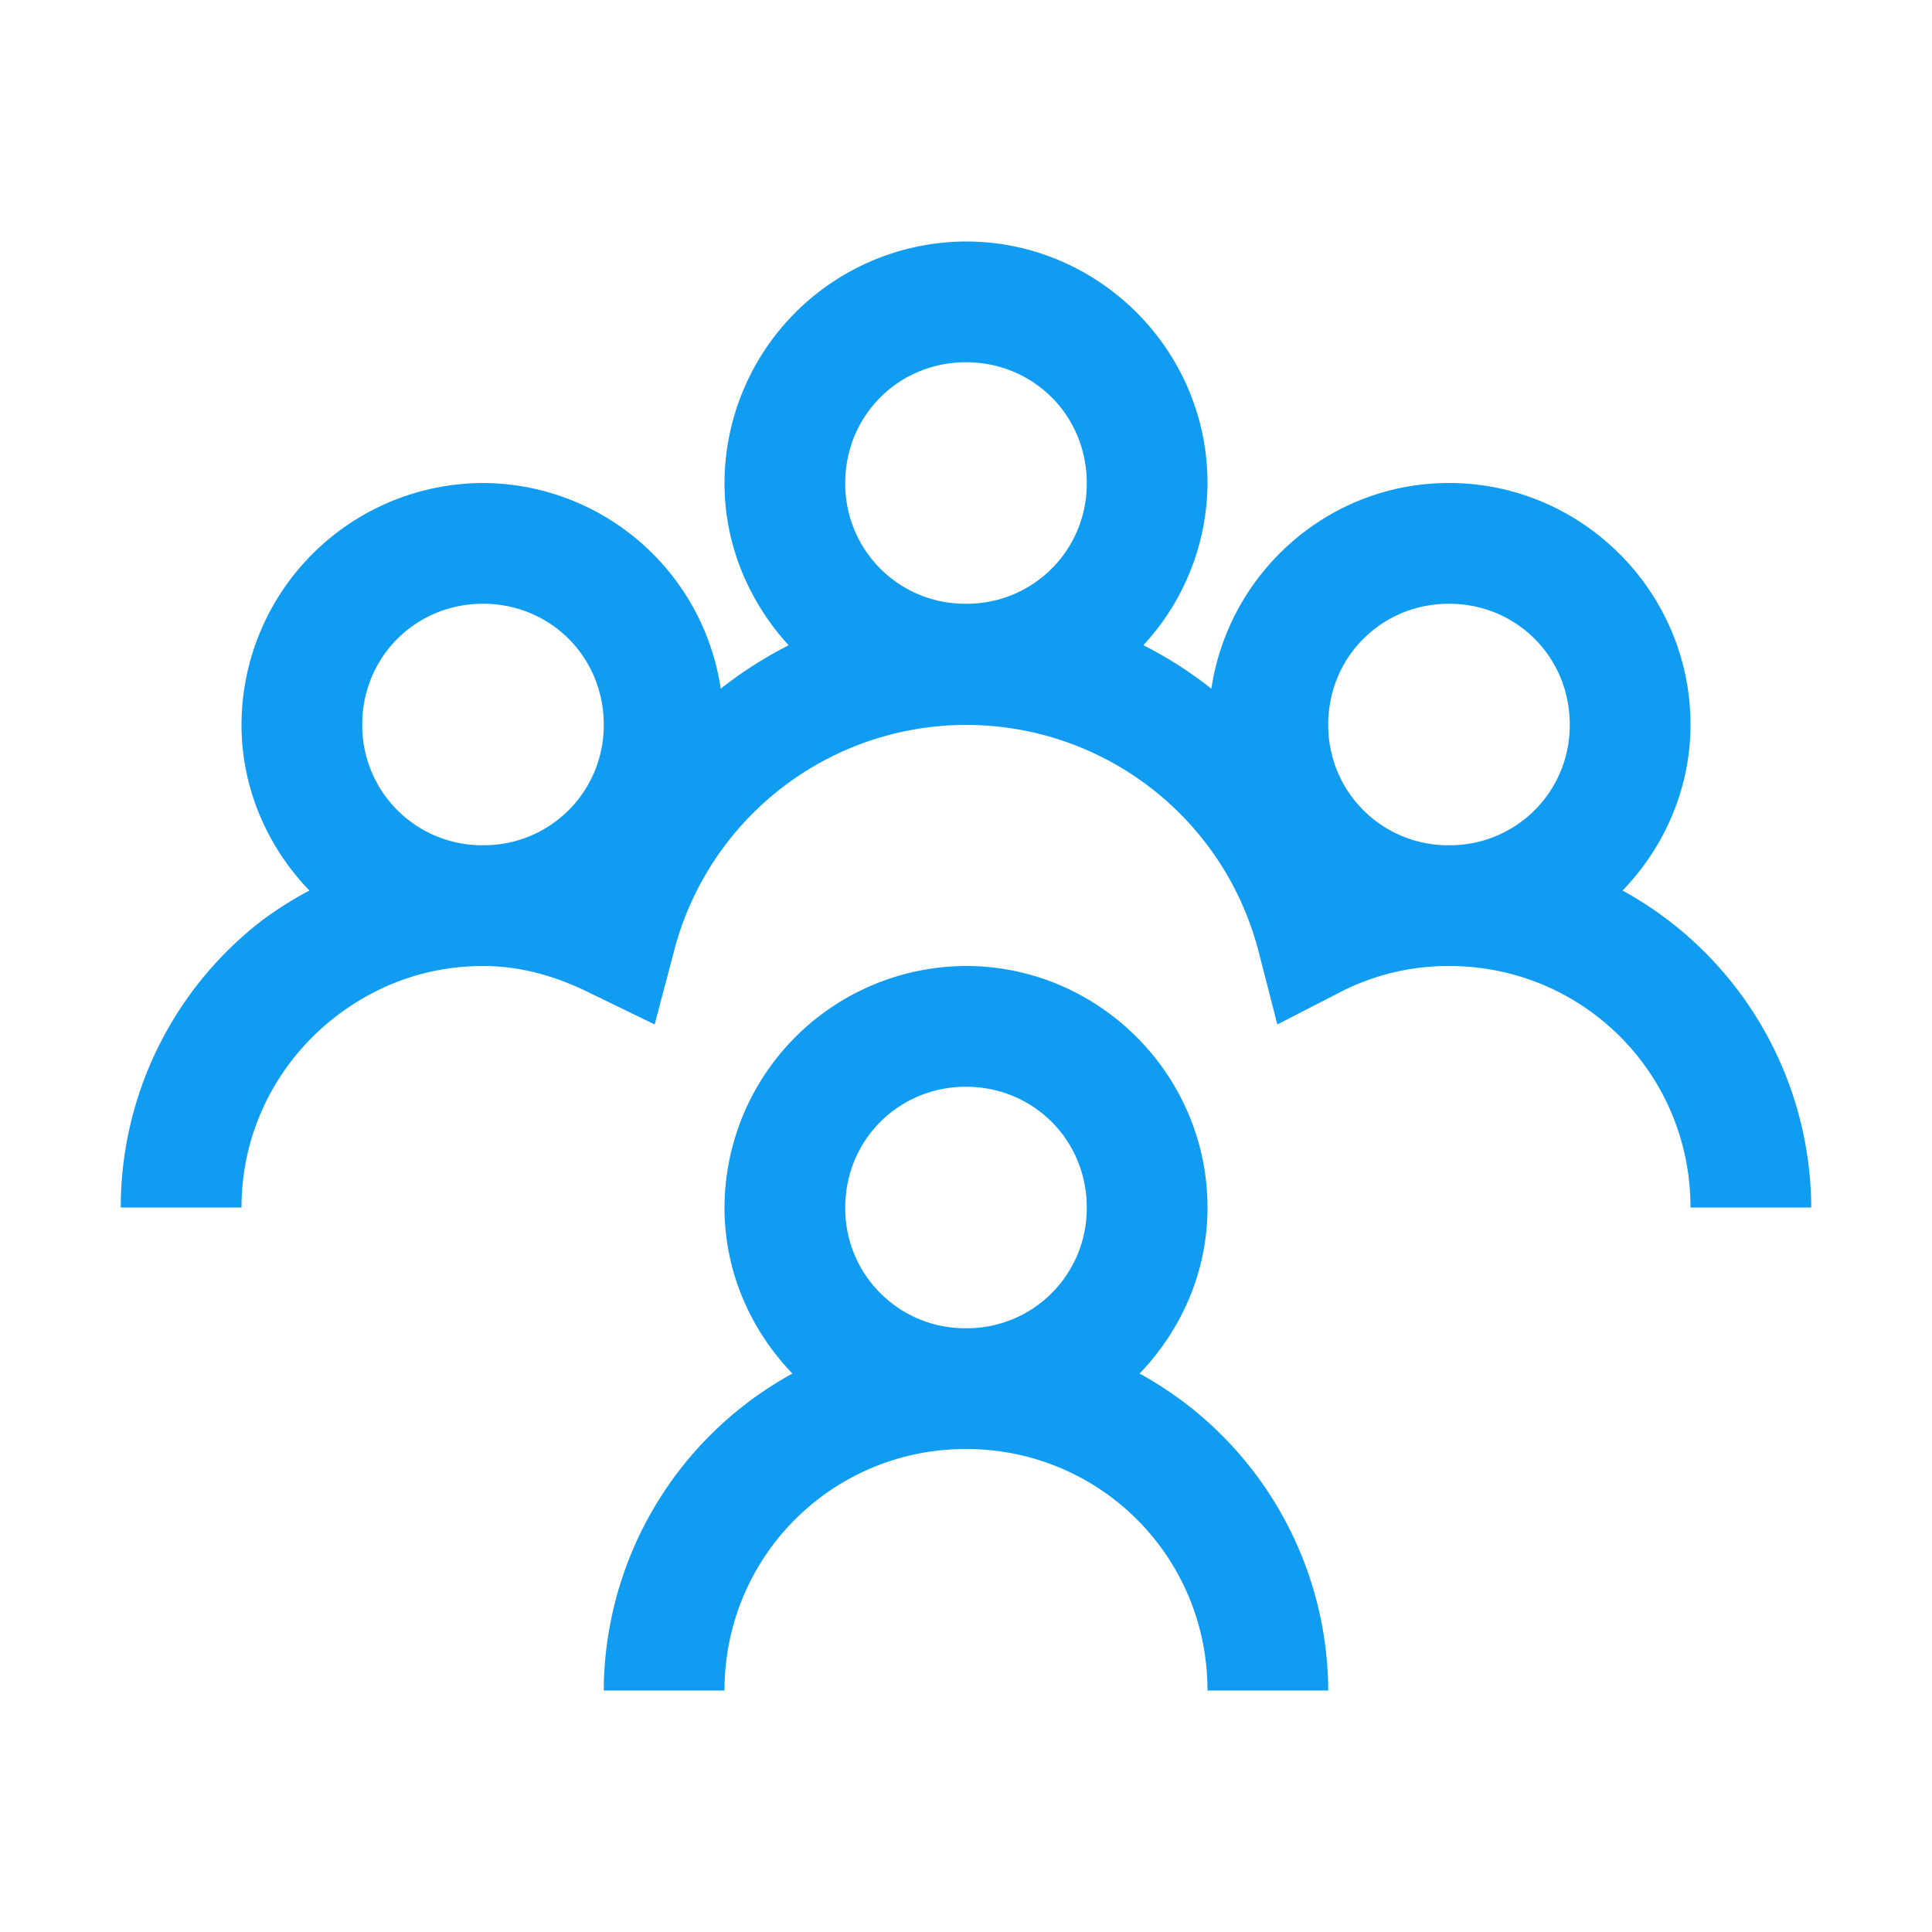 <svg width="20" height="20" fill="none" xmlns="http://www.w3.org/2000/svg"><path d="M10 2.5A2.508 2.508 0 007.5 5c0 .647.256 1.233.664 1.68a4.24 4.24 0 00-.703.449A2.498 2.498 0 005 5a2.508 2.508 0 00-2.5 2.5c0 .666.271 1.27.703 1.719a3.864 3.864 0 00-.469.293A3.75 3.75 0 001.25 12.5H2.5c0-.818.393-1.536.996-1.992C3.916 10.19 4.431 10 5 10c.388 0 .752.105 1.094.273l.683.332.196-.742a3.125 3.125 0 016.054-.02l.196.762.683-.351A2.45 2.45 0 0115 10c1.387 0 2.5 1.113 2.5 2.5h1.25a3.762 3.762 0 00-1.953-3.281c.432-.45.703-1.053.703-1.719C17.5 6.125 16.375 5 15 5c-1.248 0-2.28.928-2.46 2.129a4.24 4.24 0 00-.704-.45A2.486 2.486 0 0012.5 5c0-1.375-1.126-2.5-2.5-2.5zm0 1.25c.698 0 1.25.552 1.25 1.25A1.24 1.24 0 0110 6.25 1.24 1.24 0 018.75 5c0-.698.552-1.25 1.25-1.25zm-5 2.5c.698 0 1.25.552 1.25 1.25A1.24 1.24 0 015 8.75 1.24 1.24 0 013.75 7.5c0-.698.552-1.25 1.25-1.25zm10 0c.698 0 1.25.552 1.25 1.25A1.24 1.24 0 0115 8.75a1.24 1.24 0 01-1.25-1.25c0-.698.552-1.25 1.25-1.25zM10 10a2.508 2.508 0 00-2.5 2.5c0 .666.271 1.27.703 1.719A3.762 3.762 0 006.25 17.5H7.5c0-1.387 1.113-2.5 2.5-2.5s2.5 1.113 2.5 2.5h1.25a3.762 3.762 0 00-1.953-3.281c.432-.45.703-1.053.703-1.719 0-1.374-1.126-2.5-2.5-2.5zm0 1.25c.698 0 1.25.552 1.25 1.25A1.24 1.24 0 0110 13.75a1.24 1.24 0 01-1.25-1.25c0-.698.552-1.25 1.25-1.25z" fill="#109CF1"/></svg>